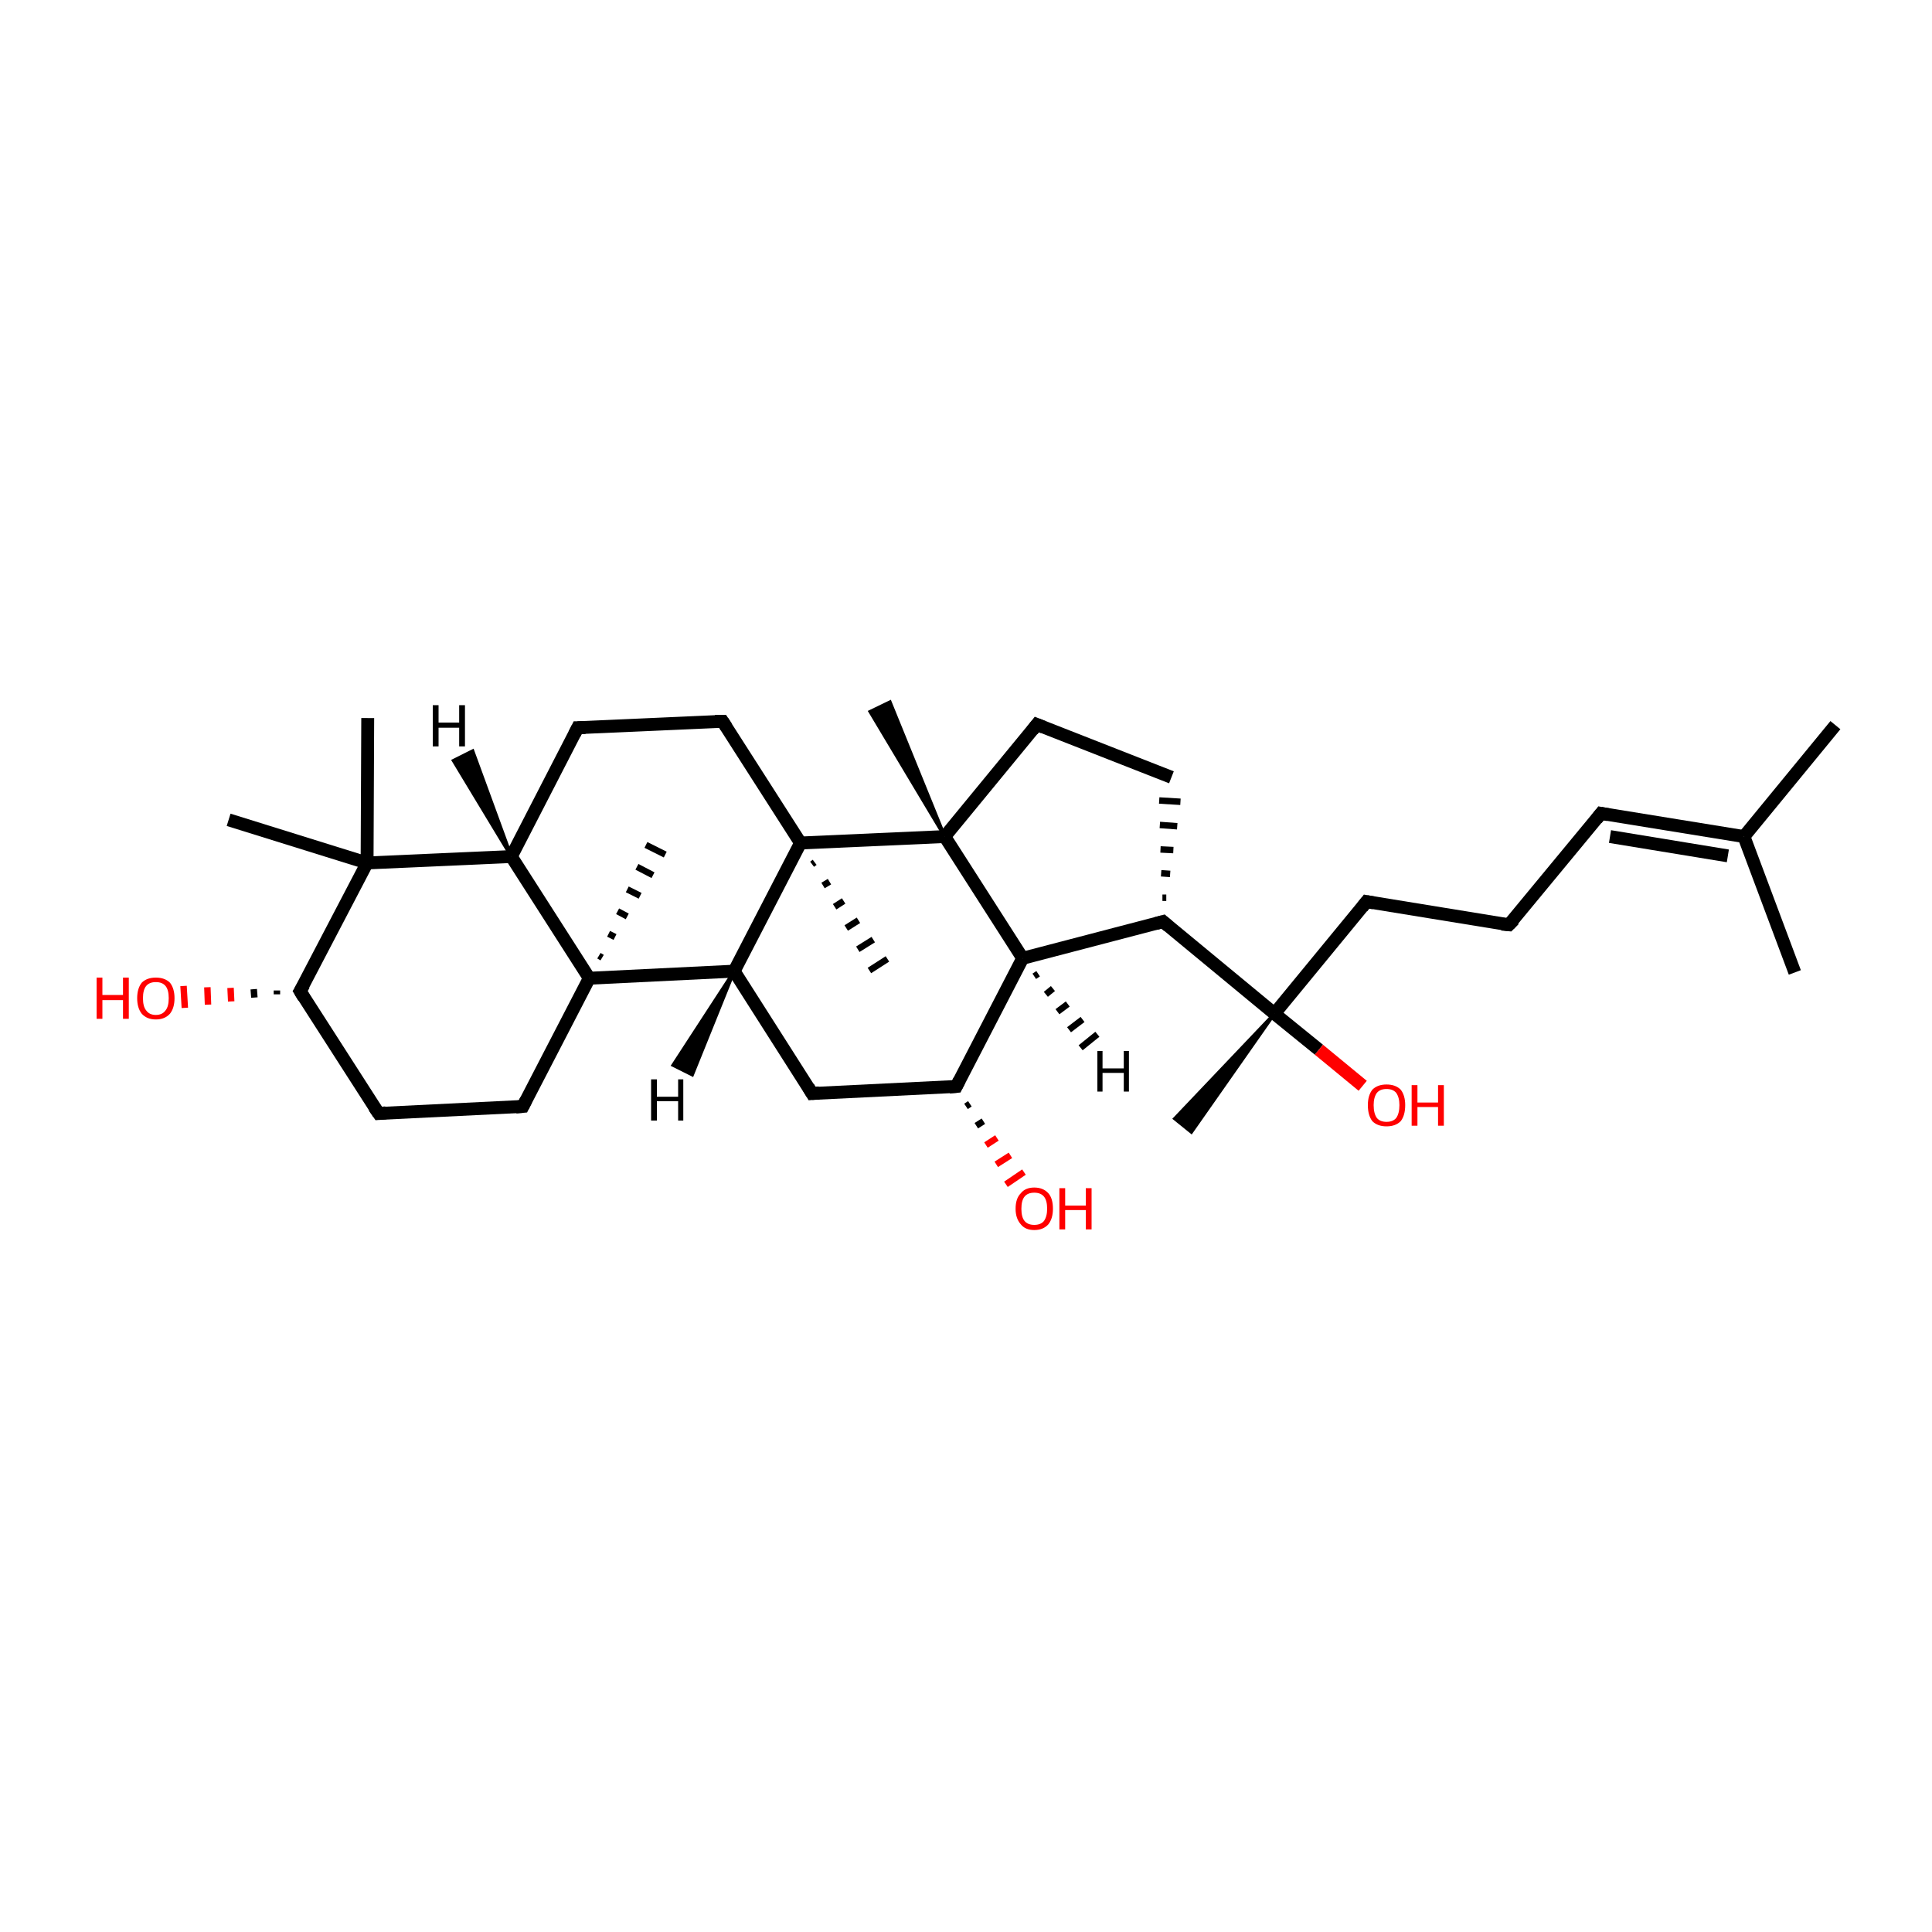 <?xml version='1.0' encoding='iso-8859-1'?>
<svg version='1.1' baseProfile='full'
              xmlns='http://www.w3.org/2000/svg'
                      xmlns:rdkit='http://www.rdkit.org/xml'
                      xmlns:xlink='http://www.w3.org/1999/xlink'
                  xml:space='preserve'
width='300px' height='300px' viewBox='0 0 300 300'>
<!-- END OF HEADER -->
<rect style='opacity:1.0;fill:transparent;stroke:none' width='300.0' height='300.0' x='0.0' y='0.0'> </rect>
<path class='bond-0 atom-0 atom-1' d='M 285.0,112.6 L 270.8,129.9' style='fill:none;fill-rule:evenodd;stroke:#000000;stroke-width:2.0px;stroke-linecap:butt;stroke-linejoin:miter;stroke-opacity:1' />
<path class='bond-1 atom-1 atom-2' d='M 270.8,129.9 L 248.6,126.3' style='fill:none;fill-rule:evenodd;stroke:#000000;stroke-width:2.0px;stroke-linecap:butt;stroke-linejoin:miter;stroke-opacity:1' />
<path class='bond-1 atom-1 atom-2' d='M 268.3,132.9 L 250.0,129.9' style='fill:none;fill-rule:evenodd;stroke:#000000;stroke-width:2.0px;stroke-linecap:butt;stroke-linejoin:miter;stroke-opacity:1' />
<path class='bond-2 atom-2 atom-3' d='M 248.6,126.3 L 234.3,143.6' style='fill:none;fill-rule:evenodd;stroke:#000000;stroke-width:2.0px;stroke-linecap:butt;stroke-linejoin:miter;stroke-opacity:1' />
<path class='bond-3 atom-3 atom-4' d='M 234.3,143.6 L 212.2,140.0' style='fill:none;fill-rule:evenodd;stroke:#000000;stroke-width:2.0px;stroke-linecap:butt;stroke-linejoin:miter;stroke-opacity:1' />
<path class='bond-4 atom-4 atom-5' d='M 212.2,140.0 L 197.9,157.4' style='fill:none;fill-rule:evenodd;stroke:#000000;stroke-width:2.0px;stroke-linecap:butt;stroke-linejoin:miter;stroke-opacity:1' />
<path class='bond-5 atom-5 atom-6' d='M 197.9,157.4 L 185.0,175.8 L 182.4,173.7 Z' style='fill:#000000;fill-rule:evenodd;fill-opacity:1;stroke:#000000;stroke-width:0.5px;stroke-linecap:butt;stroke-linejoin:miter;stroke-opacity:1;' />
<path class='bond-6 atom-5 atom-7' d='M 197.9,157.4 L 180.6,143.1' style='fill:none;fill-rule:evenodd;stroke:#000000;stroke-width:2.0px;stroke-linecap:butt;stroke-linejoin:miter;stroke-opacity:1' />
<path class='bond-7 atom-7 atom-8' d='M 181.1,139.4 L 180.5,139.4' style='fill:none;fill-rule:evenodd;stroke:#000000;stroke-width:1.0px;stroke-linecap:butt;stroke-linejoin:miter;stroke-opacity:1' />
<path class='bond-7 atom-7 atom-8' d='M 181.7,135.7 L 180.3,135.6' style='fill:none;fill-rule:evenodd;stroke:#000000;stroke-width:1.0px;stroke-linecap:butt;stroke-linejoin:miter;stroke-opacity:1' />
<path class='bond-7 atom-7 atom-8' d='M 182.2,132.0 L 180.2,131.9' style='fill:none;fill-rule:evenodd;stroke:#000000;stroke-width:1.0px;stroke-linecap:butt;stroke-linejoin:miter;stroke-opacity:1' />
<path class='bond-7 atom-7 atom-8' d='M 182.8,128.3 L 180.1,128.1' style='fill:none;fill-rule:evenodd;stroke:#000000;stroke-width:1.0px;stroke-linecap:butt;stroke-linejoin:miter;stroke-opacity:1' />
<path class='bond-7 atom-7 atom-8' d='M 183.3,124.5 L 180.0,124.3' style='fill:none;fill-rule:evenodd;stroke:#000000;stroke-width:1.0px;stroke-linecap:butt;stroke-linejoin:miter;stroke-opacity:1' />
<path class='bond-8 atom-8 atom-9' d='M 181.9,120.7 L 161.0,112.5' style='fill:none;fill-rule:evenodd;stroke:#000000;stroke-width:2.0px;stroke-linecap:butt;stroke-linejoin:miter;stroke-opacity:1' />
<path class='bond-9 atom-9 atom-10' d='M 161.0,112.5 L 146.7,129.9' style='fill:none;fill-rule:evenodd;stroke:#000000;stroke-width:2.0px;stroke-linecap:butt;stroke-linejoin:miter;stroke-opacity:1' />
<path class='bond-10 atom-10 atom-11' d='M 146.7,129.9 L 158.8,148.8' style='fill:none;fill-rule:evenodd;stroke:#000000;stroke-width:2.0px;stroke-linecap:butt;stroke-linejoin:miter;stroke-opacity:1' />
<path class='bond-11 atom-11 atom-12' d='M 158.8,148.8 L 148.5,168.7' style='fill:none;fill-rule:evenodd;stroke:#000000;stroke-width:2.0px;stroke-linecap:butt;stroke-linejoin:miter;stroke-opacity:1' />
<path class='bond-12 atom-12 atom-13' d='M 148.5,168.7 L 126.1,169.8' style='fill:none;fill-rule:evenodd;stroke:#000000;stroke-width:2.0px;stroke-linecap:butt;stroke-linejoin:miter;stroke-opacity:1' />
<path class='bond-13 atom-13 atom-14' d='M 126.1,169.8 L 114.0,150.8' style='fill:none;fill-rule:evenodd;stroke:#000000;stroke-width:2.0px;stroke-linecap:butt;stroke-linejoin:miter;stroke-opacity:1' />
<path class='bond-14 atom-14 atom-15' d='M 114.0,150.8 L 124.3,130.9' style='fill:none;fill-rule:evenodd;stroke:#000000;stroke-width:2.0px;stroke-linecap:butt;stroke-linejoin:miter;stroke-opacity:1' />
<path class='bond-15 atom-15 atom-16' d='M 124.3,130.9 L 112.2,112.0' style='fill:none;fill-rule:evenodd;stroke:#000000;stroke-width:2.0px;stroke-linecap:butt;stroke-linejoin:miter;stroke-opacity:1' />
<path class='bond-16 atom-16 atom-17' d='M 112.2,112.0 L 89.7,113.0' style='fill:none;fill-rule:evenodd;stroke:#000000;stroke-width:2.0px;stroke-linecap:butt;stroke-linejoin:miter;stroke-opacity:1' />
<path class='bond-17 atom-17 atom-18' d='M 89.7,113.0 L 79.4,133.0' style='fill:none;fill-rule:evenodd;stroke:#000000;stroke-width:2.0px;stroke-linecap:butt;stroke-linejoin:miter;stroke-opacity:1' />
<path class='bond-18 atom-18 atom-19' d='M 79.4,133.0 L 91.5,151.9' style='fill:none;fill-rule:evenodd;stroke:#000000;stroke-width:2.0px;stroke-linecap:butt;stroke-linejoin:miter;stroke-opacity:1' />
<path class='bond-19 atom-19 atom-20' d='M 91.5,151.9 L 81.2,171.8' style='fill:none;fill-rule:evenodd;stroke:#000000;stroke-width:2.0px;stroke-linecap:butt;stroke-linejoin:miter;stroke-opacity:1' />
<path class='bond-20 atom-20 atom-21' d='M 81.2,171.8 L 58.8,172.9' style='fill:none;fill-rule:evenodd;stroke:#000000;stroke-width:2.0px;stroke-linecap:butt;stroke-linejoin:miter;stroke-opacity:1' />
<path class='bond-21 atom-21 atom-22' d='M 58.8,172.9 L 46.6,153.9' style='fill:none;fill-rule:evenodd;stroke:#000000;stroke-width:2.0px;stroke-linecap:butt;stroke-linejoin:miter;stroke-opacity:1' />
<path class='bond-22 atom-22 atom-23' d='M 46.6,153.9 L 57.0,134.0' style='fill:none;fill-rule:evenodd;stroke:#000000;stroke-width:2.0px;stroke-linecap:butt;stroke-linejoin:miter;stroke-opacity:1' />
<path class='bond-23 atom-23 atom-24' d='M 57.0,134.0 L 57.1,111.5' style='fill:none;fill-rule:evenodd;stroke:#000000;stroke-width:2.0px;stroke-linecap:butt;stroke-linejoin:miter;stroke-opacity:1' />
<path class='bond-24 atom-23 atom-25' d='M 57.0,134.0 L 35.5,127.3' style='fill:none;fill-rule:evenodd;stroke:#000000;stroke-width:2.0px;stroke-linecap:butt;stroke-linejoin:miter;stroke-opacity:1' />
<path class='bond-25 atom-22 atom-26' d='M 43.0,154.4 L 43.0,153.8' style='fill:none;fill-rule:evenodd;stroke:#000000;stroke-width:1.0px;stroke-linecap:butt;stroke-linejoin:miter;stroke-opacity:1' />
<path class='bond-25 atom-22 atom-26' d='M 39.5,154.9 L 39.4,153.6' style='fill:none;fill-rule:evenodd;stroke:#000000;stroke-width:1.0px;stroke-linecap:butt;stroke-linejoin:miter;stroke-opacity:1' />
<path class='bond-25 atom-22 atom-26' d='M 35.9,155.5 L 35.8,153.4' style='fill:none;fill-rule:evenodd;stroke:#FF0000;stroke-width:1.0px;stroke-linecap:butt;stroke-linejoin:miter;stroke-opacity:1' />
<path class='bond-25 atom-22 atom-26' d='M 32.3,156.0 L 32.2,153.3' style='fill:none;fill-rule:evenodd;stroke:#FF0000;stroke-width:1.0px;stroke-linecap:butt;stroke-linejoin:miter;stroke-opacity:1' />
<path class='bond-25 atom-22 atom-26' d='M 28.7,156.5 L 28.5,153.1' style='fill:none;fill-rule:evenodd;stroke:#FF0000;stroke-width:1.0px;stroke-linecap:butt;stroke-linejoin:miter;stroke-opacity:1' />
<path class='bond-26 atom-19 atom-27' d='M 93.0,148.4 L 93.5,148.7' style='fill:none;fill-rule:evenodd;stroke:#000000;stroke-width:1.0px;stroke-linecap:butt;stroke-linejoin:miter;stroke-opacity:1' />
<path class='bond-26 atom-19 atom-27' d='M 94.5,145.0 L 95.5,145.5' style='fill:none;fill-rule:evenodd;stroke:#000000;stroke-width:1.0px;stroke-linecap:butt;stroke-linejoin:miter;stroke-opacity:1' />
<path class='bond-26 atom-19 atom-27' d='M 95.9,141.5 L 97.4,142.3' style='fill:none;fill-rule:evenodd;stroke:#000000;stroke-width:1.0px;stroke-linecap:butt;stroke-linejoin:miter;stroke-opacity:1' />
<path class='bond-26 atom-19 atom-27' d='M 97.4,138.1 L 99.4,139.1' style='fill:none;fill-rule:evenodd;stroke:#000000;stroke-width:1.0px;stroke-linecap:butt;stroke-linejoin:miter;stroke-opacity:1' />
<path class='bond-26 atom-19 atom-27' d='M 98.9,134.6 L 101.4,135.9' style='fill:none;fill-rule:evenodd;stroke:#000000;stroke-width:1.0px;stroke-linecap:butt;stroke-linejoin:miter;stroke-opacity:1' />
<path class='bond-26 atom-19 atom-27' d='M 100.3,131.2 L 103.3,132.7' style='fill:none;fill-rule:evenodd;stroke:#000000;stroke-width:1.0px;stroke-linecap:butt;stroke-linejoin:miter;stroke-opacity:1' />
<path class='bond-27 atom-15 atom-28' d='M 126.5,133.9 L 126.1,134.2' style='fill:none;fill-rule:evenodd;stroke:#000000;stroke-width:1.0px;stroke-linecap:butt;stroke-linejoin:miter;stroke-opacity:1' />
<path class='bond-27 atom-15 atom-28' d='M 128.8,136.9 L 127.8,137.5' style='fill:none;fill-rule:evenodd;stroke:#000000;stroke-width:1.0px;stroke-linecap:butt;stroke-linejoin:miter;stroke-opacity:1' />
<path class='bond-27 atom-15 atom-28' d='M 131.0,139.9 L 129.6,140.8' style='fill:none;fill-rule:evenodd;stroke:#000000;stroke-width:1.0px;stroke-linecap:butt;stroke-linejoin:miter;stroke-opacity:1' />
<path class='bond-27 atom-15 atom-28' d='M 133.3,142.9 L 131.4,144.1' style='fill:none;fill-rule:evenodd;stroke:#000000;stroke-width:1.0px;stroke-linecap:butt;stroke-linejoin:miter;stroke-opacity:1' />
<path class='bond-27 atom-15 atom-28' d='M 135.6,145.9 L 133.2,147.4' style='fill:none;fill-rule:evenodd;stroke:#000000;stroke-width:1.0px;stroke-linecap:butt;stroke-linejoin:miter;stroke-opacity:1' />
<path class='bond-27 atom-15 atom-28' d='M 137.8,148.9 L 135.0,150.7' style='fill:none;fill-rule:evenodd;stroke:#000000;stroke-width:1.0px;stroke-linecap:butt;stroke-linejoin:miter;stroke-opacity:1' />
<path class='bond-28 atom-12 atom-29' d='M 150.6,171.4 L 150.0,171.8' style='fill:none;fill-rule:evenodd;stroke:#000000;stroke-width:1.0px;stroke-linecap:butt;stroke-linejoin:miter;stroke-opacity:1' />
<path class='bond-28 atom-12 atom-29' d='M 152.7,174.1 L 151.6,174.8' style='fill:none;fill-rule:evenodd;stroke:#000000;stroke-width:1.0px;stroke-linecap:butt;stroke-linejoin:miter;stroke-opacity:1' />
<path class='bond-28 atom-12 atom-29' d='M 154.8,176.7 L 153.1,177.8' style='fill:none;fill-rule:evenodd;stroke:#FF0000;stroke-width:1.0px;stroke-linecap:butt;stroke-linejoin:miter;stroke-opacity:1' />
<path class='bond-28 atom-12 atom-29' d='M 156.9,179.4 L 154.7,180.8' style='fill:none;fill-rule:evenodd;stroke:#FF0000;stroke-width:1.0px;stroke-linecap:butt;stroke-linejoin:miter;stroke-opacity:1' />
<path class='bond-28 atom-12 atom-29' d='M 159.0,182.0 L 156.2,183.9' style='fill:none;fill-rule:evenodd;stroke:#FF0000;stroke-width:1.0px;stroke-linecap:butt;stroke-linejoin:miter;stroke-opacity:1' />
<path class='bond-29 atom-10 atom-30' d='M 146.7,129.9 L 135.1,110.5 L 138.2,109.0 Z' style='fill:#000000;fill-rule:evenodd;fill-opacity:1;stroke:#000000;stroke-width:0.5px;stroke-linecap:butt;stroke-linejoin:miter;stroke-opacity:1;' />
<path class='bond-30 atom-5 atom-31' d='M 197.9,157.4 L 204.8,163.0' style='fill:none;fill-rule:evenodd;stroke:#000000;stroke-width:2.0px;stroke-linecap:butt;stroke-linejoin:miter;stroke-opacity:1' />
<path class='bond-30 atom-5 atom-31' d='M 204.8,163.0 L 211.6,168.6' style='fill:none;fill-rule:evenodd;stroke:#FF0000;stroke-width:2.0px;stroke-linecap:butt;stroke-linejoin:miter;stroke-opacity:1' />
<path class='bond-31 atom-1 atom-32' d='M 270.8,129.9 L 278.7,151.0' style='fill:none;fill-rule:evenodd;stroke:#000000;stroke-width:2.0px;stroke-linecap:butt;stroke-linejoin:miter;stroke-opacity:1' />
<path class='bond-32 atom-11 atom-7' d='M 158.8,148.8 L 180.6,143.1' style='fill:none;fill-rule:evenodd;stroke:#000000;stroke-width:2.0px;stroke-linecap:butt;stroke-linejoin:miter;stroke-opacity:1' />
<path class='bond-33 atom-15 atom-10' d='M 124.3,130.9 L 146.7,129.9' style='fill:none;fill-rule:evenodd;stroke:#000000;stroke-width:2.0px;stroke-linecap:butt;stroke-linejoin:miter;stroke-opacity:1' />
<path class='bond-34 atom-19 atom-14' d='M 91.5,151.9 L 114.0,150.8' style='fill:none;fill-rule:evenodd;stroke:#000000;stroke-width:2.0px;stroke-linecap:butt;stroke-linejoin:miter;stroke-opacity:1' />
<path class='bond-35 atom-23 atom-18' d='M 57.0,134.0 L 79.4,133.0' style='fill:none;fill-rule:evenodd;stroke:#000000;stroke-width:2.0px;stroke-linecap:butt;stroke-linejoin:miter;stroke-opacity:1' />
<path class='bond-36 atom-11 atom-33' d='M 161.2,151.2 L 160.6,151.6' style='fill:none;fill-rule:evenodd;stroke:#000000;stroke-width:1.0px;stroke-linecap:butt;stroke-linejoin:miter;stroke-opacity:1' />
<path class='bond-36 atom-11 atom-33' d='M 163.5,153.5 L 162.4,154.4' style='fill:none;fill-rule:evenodd;stroke:#000000;stroke-width:1.0px;stroke-linecap:butt;stroke-linejoin:miter;stroke-opacity:1' />
<path class='bond-36 atom-11 atom-33' d='M 165.8,155.9 L 164.2,157.1' style='fill:none;fill-rule:evenodd;stroke:#000000;stroke-width:1.0px;stroke-linecap:butt;stroke-linejoin:miter;stroke-opacity:1' />
<path class='bond-36 atom-11 atom-33' d='M 168.1,158.3 L 166.0,159.9' style='fill:none;fill-rule:evenodd;stroke:#000000;stroke-width:1.0px;stroke-linecap:butt;stroke-linejoin:miter;stroke-opacity:1' />
<path class='bond-36 atom-11 atom-33' d='M 170.4,160.6 L 167.8,162.7' style='fill:none;fill-rule:evenodd;stroke:#000000;stroke-width:1.0px;stroke-linecap:butt;stroke-linejoin:miter;stroke-opacity:1' />
<path class='bond-37 atom-14 atom-34' d='M 114.0,150.8 L 107.5,166.9 L 104.5,165.4 Z' style='fill:#000000;fill-rule:evenodd;fill-opacity:1;stroke:#000000;stroke-width:0.5px;stroke-linecap:butt;stroke-linejoin:miter;stroke-opacity:1;' />
<path class='bond-38 atom-18 atom-35' d='M 79.4,133.0 L 70.4,118.1 L 73.4,116.6 Z' style='fill:#000000;fill-rule:evenodd;fill-opacity:1;stroke:#000000;stroke-width:0.5px;stroke-linecap:butt;stroke-linejoin:miter;stroke-opacity:1;' />
<path d='M 249.7,126.5 L 248.6,126.3 L 247.9,127.2' style='fill:none;stroke:#000000;stroke-width:2.0px;stroke-linecap:butt;stroke-linejoin:miter;stroke-opacity:1;' />
<path d='M 235.1,142.8 L 234.3,143.6 L 233.2,143.5' style='fill:none;stroke:#000000;stroke-width:2.0px;stroke-linecap:butt;stroke-linejoin:miter;stroke-opacity:1;' />
<path d='M 213.3,140.2 L 212.2,140.0 L 211.5,140.9' style='fill:none;stroke:#000000;stroke-width:2.0px;stroke-linecap:butt;stroke-linejoin:miter;stroke-opacity:1;' />
<path d='M 181.4,143.8 L 180.6,143.1 L 179.5,143.4' style='fill:none;stroke:#000000;stroke-width:2.0px;stroke-linecap:butt;stroke-linejoin:miter;stroke-opacity:1;' />
<path d='M 162.0,112.9 L 161.0,112.5 L 160.3,113.4' style='fill:none;stroke:#000000;stroke-width:2.0px;stroke-linecap:butt;stroke-linejoin:miter;stroke-opacity:1;' />
<path d='M 149.0,167.7 L 148.5,168.7 L 147.4,168.8' style='fill:none;stroke:#000000;stroke-width:2.0px;stroke-linecap:butt;stroke-linejoin:miter;stroke-opacity:1;' />
<path d='M 127.2,169.7 L 126.1,169.8 L 125.5,168.8' style='fill:none;stroke:#000000;stroke-width:2.0px;stroke-linecap:butt;stroke-linejoin:miter;stroke-opacity:1;' />
<path d='M 112.8,112.9 L 112.2,112.0 L 111.0,112.0' style='fill:none;stroke:#000000;stroke-width:2.0px;stroke-linecap:butt;stroke-linejoin:miter;stroke-opacity:1;' />
<path d='M 90.9,113.0 L 89.7,113.0 L 89.2,114.0' style='fill:none;stroke:#000000;stroke-width:2.0px;stroke-linecap:butt;stroke-linejoin:miter;stroke-opacity:1;' />
<path d='M 81.7,170.8 L 81.2,171.8 L 80.1,171.9' style='fill:none;stroke:#000000;stroke-width:2.0px;stroke-linecap:butt;stroke-linejoin:miter;stroke-opacity:1;' />
<path d='M 59.9,172.8 L 58.8,172.9 L 58.1,171.9' style='fill:none;stroke:#000000;stroke-width:2.0px;stroke-linecap:butt;stroke-linejoin:miter;stroke-opacity:1;' />
<path d='M 47.2,154.9 L 46.6,153.9 L 47.2,152.9' style='fill:none;stroke:#000000;stroke-width:2.0px;stroke-linecap:butt;stroke-linejoin:miter;stroke-opacity:1;' />
<path class='atom-26' d='M 15.0 151.8
L 15.9 151.8
L 15.9 154.5
L 19.1 154.5
L 19.1 151.8
L 20.0 151.8
L 20.0 158.2
L 19.1 158.2
L 19.1 155.3
L 15.9 155.3
L 15.9 158.2
L 15.0 158.2
L 15.0 151.8
' fill='#FF0000'/>
<path class='atom-26' d='M 21.3 155.0
Q 21.3 153.5, 22.0 152.6
Q 22.8 151.8, 24.2 151.8
Q 25.6 151.8, 26.4 152.6
Q 27.1 153.5, 27.1 155.0
Q 27.1 156.5, 26.4 157.4
Q 25.6 158.3, 24.2 158.3
Q 22.8 158.3, 22.0 157.4
Q 21.3 156.5, 21.3 155.0
M 24.2 157.6
Q 25.2 157.6, 25.7 156.9
Q 26.2 156.3, 26.2 155.0
Q 26.2 153.7, 25.7 153.1
Q 25.2 152.5, 24.2 152.5
Q 23.2 152.5, 22.7 153.1
Q 22.2 153.7, 22.2 155.0
Q 22.2 156.3, 22.7 156.9
Q 23.2 157.6, 24.2 157.6
' fill='#FF0000'/>
<path class='atom-29' d='M 157.7 187.7
Q 157.7 186.1, 158.5 185.3
Q 159.2 184.4, 160.6 184.4
Q 162.0 184.4, 162.8 185.3
Q 163.5 186.1, 163.5 187.7
Q 163.5 189.2, 162.8 190.1
Q 162.0 191.0, 160.6 191.0
Q 159.2 191.0, 158.5 190.1
Q 157.7 189.2, 157.7 187.7
M 160.6 190.2
Q 161.6 190.2, 162.1 189.6
Q 162.6 188.9, 162.6 187.7
Q 162.6 186.4, 162.1 185.8
Q 161.6 185.2, 160.6 185.2
Q 159.6 185.2, 159.1 185.8
Q 158.6 186.4, 158.6 187.7
Q 158.6 189.0, 159.1 189.6
Q 159.6 190.2, 160.6 190.2
' fill='#FF0000'/>
<path class='atom-29' d='M 164.5 184.5
L 165.4 184.5
L 165.4 187.2
L 168.6 187.2
L 168.6 184.5
L 169.5 184.5
L 169.5 190.9
L 168.6 190.9
L 168.6 187.9
L 165.4 187.9
L 165.4 190.9
L 164.5 190.9
L 164.5 184.5
' fill='#FF0000'/>
<path class='atom-31' d='M 212.4 171.6
Q 212.4 170.1, 213.1 169.2
Q 213.9 168.4, 215.3 168.4
Q 216.7 168.4, 217.5 169.2
Q 218.2 170.1, 218.2 171.6
Q 218.2 173.2, 217.5 174.1
Q 216.7 174.9, 215.3 174.9
Q 213.9 174.9, 213.1 174.1
Q 212.4 173.2, 212.4 171.6
M 215.3 174.2
Q 216.3 174.2, 216.8 173.6
Q 217.3 172.9, 217.3 171.6
Q 217.3 170.4, 216.8 169.7
Q 216.3 169.1, 215.3 169.1
Q 214.3 169.1, 213.8 169.7
Q 213.3 170.4, 213.3 171.6
Q 213.3 172.9, 213.8 173.6
Q 214.3 174.2, 215.3 174.2
' fill='#FF0000'/>
<path class='atom-31' d='M 219.2 168.5
L 220.1 168.5
L 220.1 171.2
L 223.3 171.2
L 223.3 168.5
L 224.2 168.5
L 224.2 174.8
L 223.3 174.8
L 223.3 171.9
L 220.1 171.9
L 220.1 174.8
L 219.2 174.8
L 219.2 168.5
' fill='#FF0000'/>
<path class='atom-33' d='M 170.4 163.2
L 171.2 163.2
L 171.2 165.9
L 174.5 165.9
L 174.5 163.2
L 175.3 163.2
L 175.3 169.5
L 174.5 169.5
L 174.5 166.6
L 171.2 166.6
L 171.2 169.5
L 170.4 169.5
L 170.4 163.2
' fill='#000000'/>
<path class='atom-34' d='M 101.1 167.6
L 102.0 167.6
L 102.0 170.3
L 105.3 170.3
L 105.3 167.6
L 106.1 167.6
L 106.1 174.0
L 105.3 174.0
L 105.3 171.0
L 102.0 171.0
L 102.0 174.0
L 101.1 174.0
L 101.1 167.6
' fill='#000000'/>
<path class='atom-35' d='M 67.2 109.5
L 68.1 109.5
L 68.1 112.2
L 71.3 112.2
L 71.3 109.5
L 72.2 109.5
L 72.2 115.9
L 71.3 115.9
L 71.3 113.0
L 68.1 113.0
L 68.1 115.9
L 67.2 115.9
L 67.2 109.5
' fill='#000000'/>
</svg>
